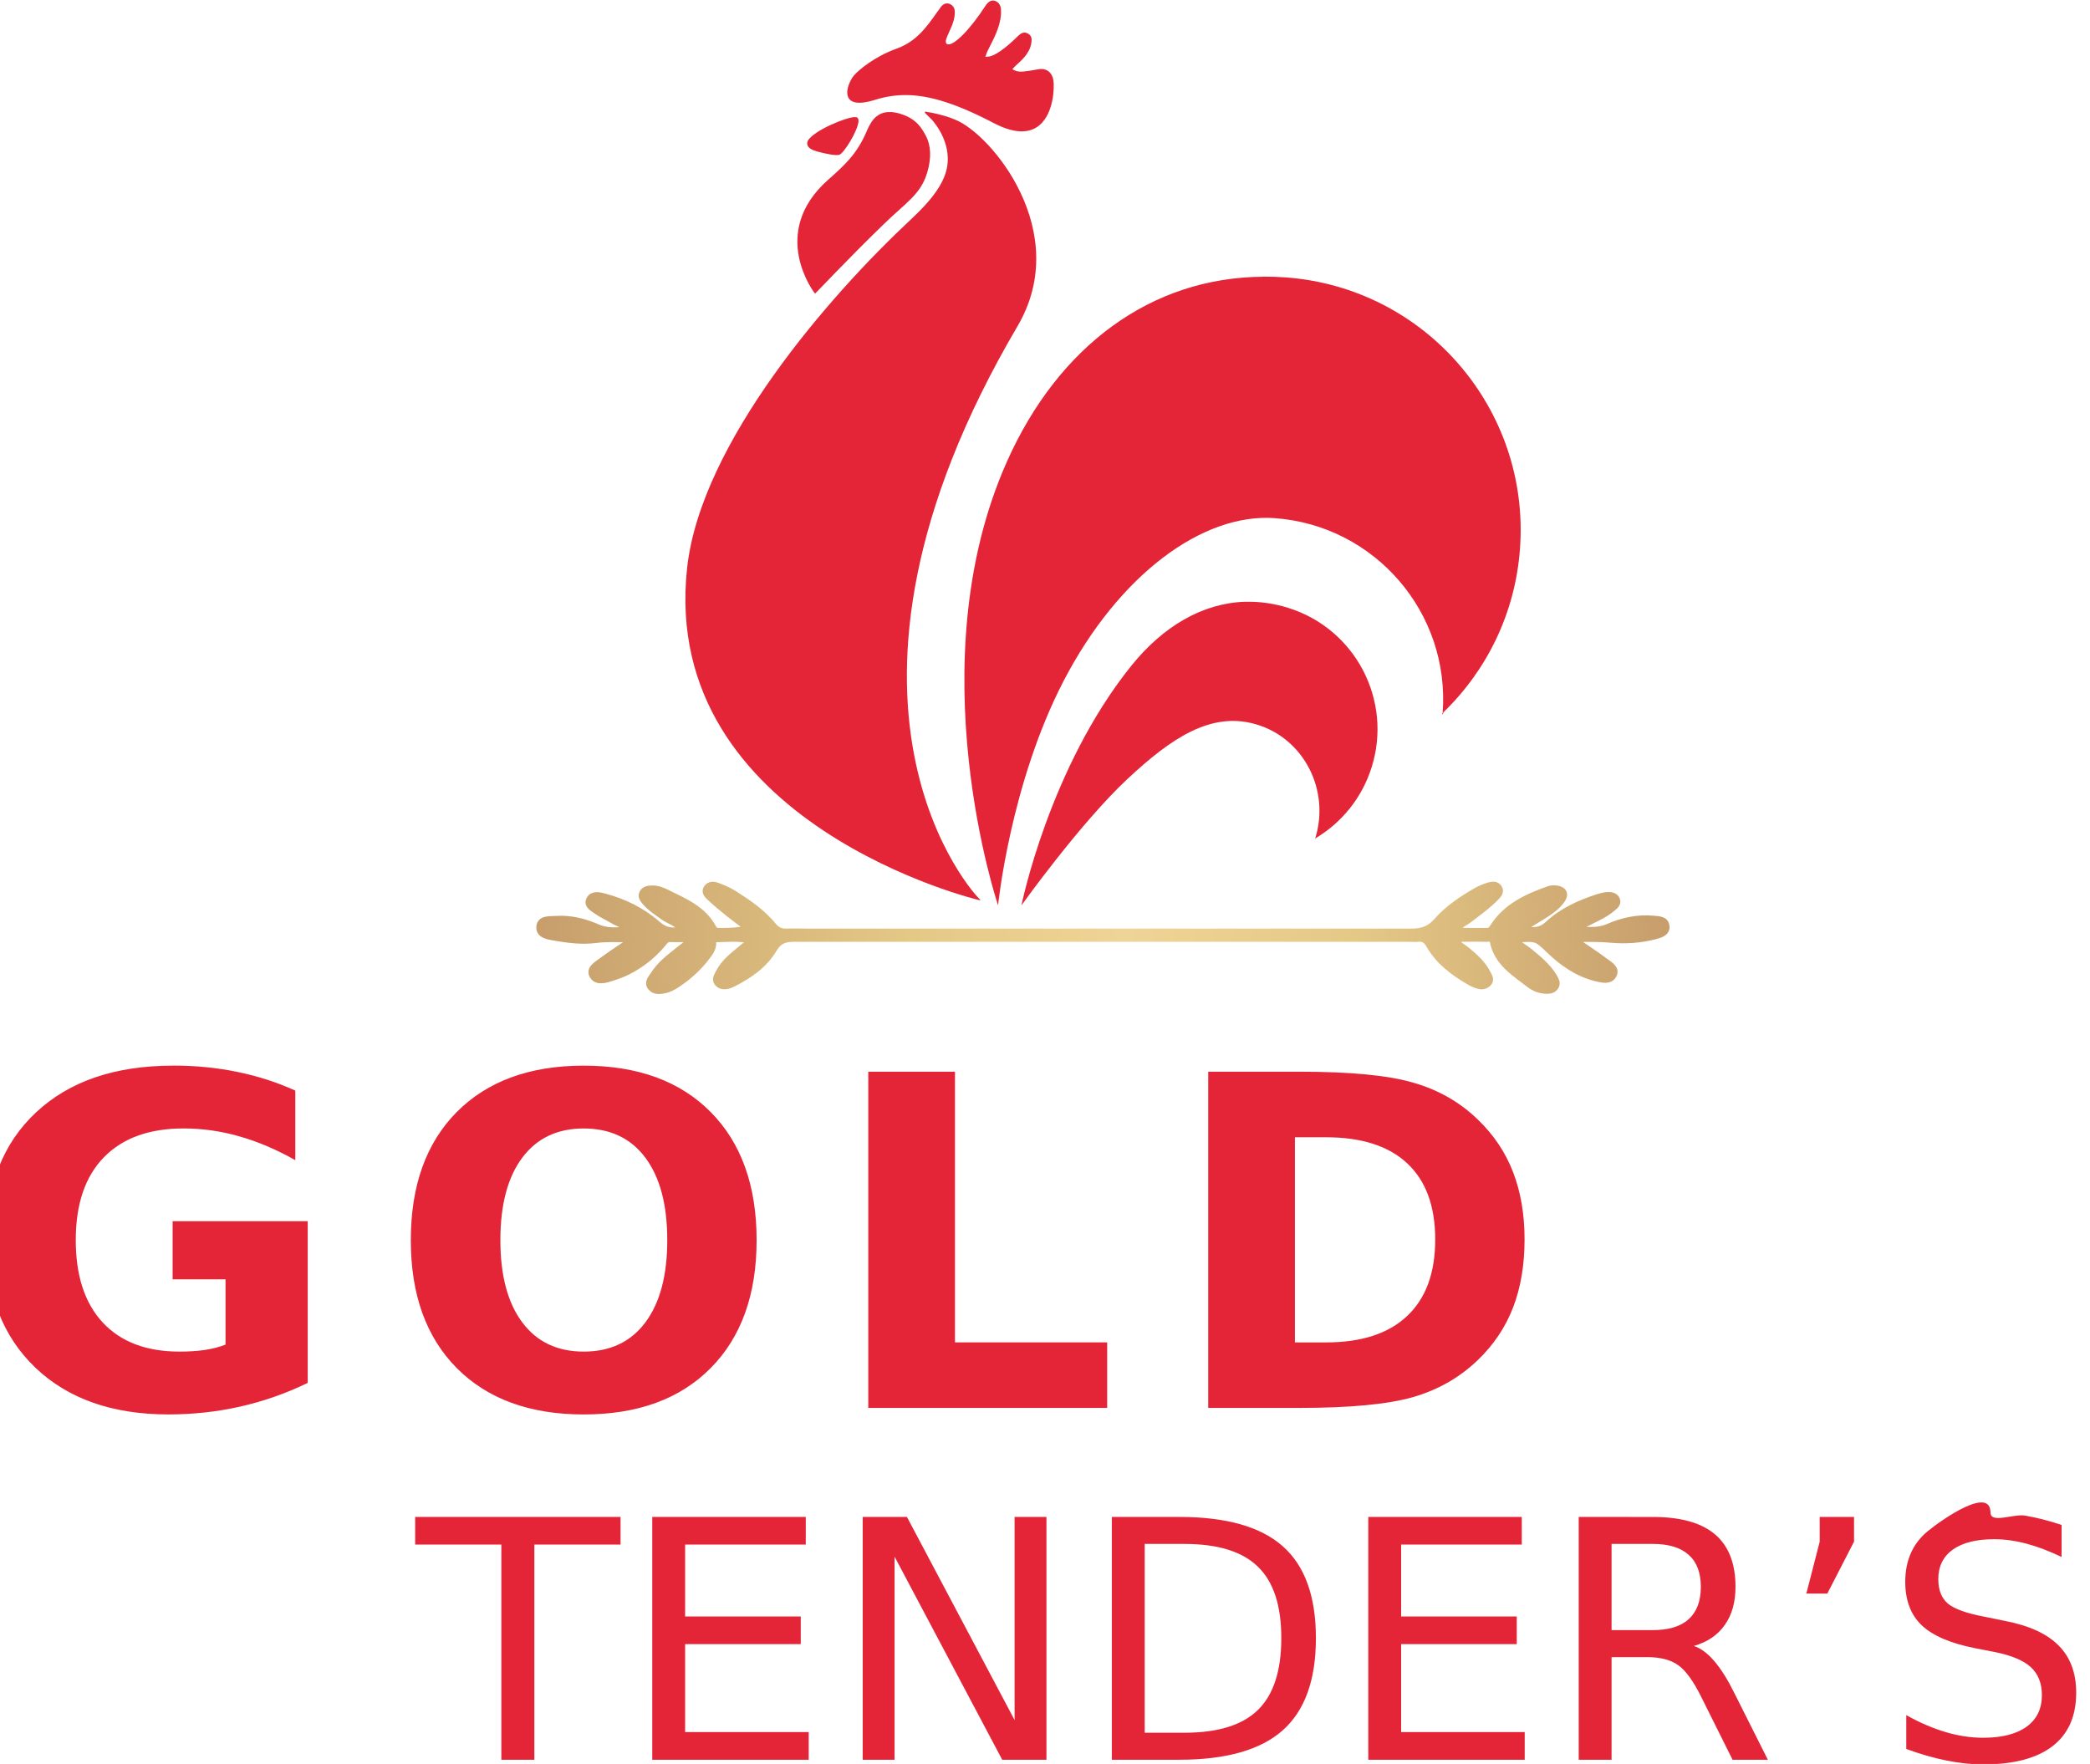 <?xml version="1.0" encoding="UTF-8"?>
<!-- Created with Inkscape (http://www.inkscape.org/) -->
<svg width="67.039mm" height="56.579mm" version="1.1" viewBox="0 0 67.039 56.579" xmlns="http://www.w3.org/2000/svg" xmlns:xlink="http://www.w3.org/1999/xlink">
 <defs>
  <linearGradient id="linear-gradient" x1="90" x2="265.97" y1="147.08" y2="147.08" gradientUnits="userSpaceOnUse">
   <stop stop-color="#c79e6c" offset="0"/>
   <stop stop-color="#cea972" offset=".08"/>
   <stop stop-color="#e4c886" offset=".33"/>
   <stop stop-color="#efd497" offset=".52"/>
   <stop stop-color="#e4c886" offset=".73"/>
   <stop stop-color="#c79e6c" offset="1"/>
  </linearGradient>
  <linearGradient id="linearGradient7662" x1="89.506" x2="266.44" y1="147.08" y2="147.08" gradientTransform="matrix(.205 0 0 .205 -9976.5 -1765.7)" gradientUnits="userSpaceOnUse" xlink:href="#linear-gradient"/>
  <linearGradient id="linearGradient7664" x1="90.006" x2="265.94" y1="147.08" y2="147.08" gradientTransform="matrix(.205 0 0 .205 -9976.5 -1765.7)" gradientUnits="userSpaceOnUse" xlink:href="#linear-gradient"/>
 </defs>
 <g transform="translate(-31.646 -61.983)">
  <g transform="translate(10007 1827.6)" stroke-width=".205">
   <path class="cls-9" d="m-9943.5-1765.6c-0.066-5e-4 -0.156 0.031-0.243 0.167-0.493 0.762-1.017 1.294-1.22 1.235l-0.026-0.01-0.015-0.024c-0.033-0.06-1e-4 -0.152 0.092-0.353 0.095-0.207 0.212-0.464 0.179-0.711-0.012-0.09-0.089-0.177-0.179-0.203-0.099-0.029-0.197 0.012-0.269 0.113-0.033 0.047-0.065 0.093-0.098 0.14l-0.01 0.01c-0.345 0.489-0.671 0.953-1.315 1.183-0.69 0.246-1.216 0.686-1.362 0.861-0.101 0.119-0.263 0.436-0.195 0.656 0.029 0.097 0.099 0.162 0.205 0.193 0.152 0.045 0.37 0.021 0.67-0.072 0.676-0.212 1.325-0.203 2.102 0.023 0.491 0.144 1.052 0.38 1.711 0.725 0.635 0.331 1.13 0.349 1.467 0.061 0.464-0.399 0.469-1.228 0.444-1.413-0.033-0.246-0.168-0.337-0.277-0.37-0.08-0.023-0.15-0.016-0.183-0.01l-0.146 0.024c-0.29 0.051-0.491 0.084-0.628 0.02l-0.086-0.041 0.063-0.07c0.027-0.031 0.07-0.068 0.107-0.103 0.169-0.152 0.45-0.409 0.448-0.787 0-0.117-0.095-0.187-0.177-0.21-0.078-0.023-0.162 0.01-0.246 0.091-0.411 0.409-0.77 0.659-0.957 0.672l-0.103 0.01 0.033-0.098c0.021-0.064 0.076-0.171 0.123-0.263 0.152-0.296 0.38-0.742 0.343-1.177-0.01-0.127-0.086-0.228-0.193-0.259-0.015 0-0.035-0.01-0.057-0.01zm-2.162 3.563c-0.01 0-0.02 0-0.025 0.012v0.026l0.209 0.207s0.578 0.59 0.522 1.383c-0.043 0.637-0.542 1.237-1.2 1.849-2.576 2.404-6.726 7.152-7.159 11.17-0.887 8.211 9.395 10.66 9.401 10.652v-0.023c-0.148-0.103-5.925-6.282 1.198-18.393 1.779-3.026-0.848-6.173-2.005-6.627l-0.099-0.039c-0.076-0.031-0.162-0.059-0.257-0.086-0.306-0.09-0.59-0.13-0.592-0.13zm-1.132 0.014c-0.487-0.016-0.657 0.377-0.774 0.648-0.302 0.696-0.686 1.05-1.229 1.53-1.917 1.705-0.431 3.624-0.431 3.624 0.01 0.012 0.019 0.012 0.029 0.012s0.955-1.015 2.188-2.214c0.733-0.713 1.191-0.957 1.399-1.662 0.14-0.472 0.121-0.873-0.053-1.192-0.125-0.228-0.294-0.538-0.824-0.694-0.025-0.01-0.051-0.014-0.078-0.021-0.083-0.02-0.159-0.031-0.229-0.034zm-1.129 0.161c-0.3 0-1.317 0.433-1.512 0.748-0.031 0.049-0.035 0.107-0.016 0.158 0.041 0.107 0.174 0.158 0.3 0.195 0.263 0.076 0.602 0.14 0.713 0.111 0.154-0.039 0.618-0.805 0.622-1.089 0-0.082-0.035-0.109-0.067-0.119h-0.042zm13.084 5.121c-3.605 0.024-6.566 2.236-8.211 5.917-2.905 6.496-0.29 14.245-0.29 14.245s0.393-3.901 2.1-7.192c1.763-3.396 4.454-5.397 6.779-5.226 3.209 0.236 5.621 3.032 5.382 6.241v0.013l-0.014 0.014c0.01 0.021 0.01 0.033 0.01 0.037 0 0 0.012-0.029 0.033-0.082 1.383-1.339 2.299-3.17 2.451-5.239 0.331-4.476-3.03-8.375-7.509-8.706-0.246-0.018-0.489-0.026-0.73-0.025zm-0.577 10.425c-1.366 0.044-2.633 0.789-3.647 2.05-2.634 3.268-3.527 7.688-3.527 7.688s1.896-2.652 3.406-4.059c1.403-1.309 2.672-2.163 4.104-1.752 1.551 0.444 2.396 2.122 1.913 3.663v0.01h-0.01v0.021l0.024-0.037c0.828-0.495 1.485-1.284 1.796-2.276 0.674-2.147-0.52-4.435-2.669-5.109-0.471-0.148-0.938-0.211-1.393-0.197zm-34.387 14.88c-1.859 0-3.322 0.498-4.391 1.495-1.069 0.997-1.603 2.364-1.603 4.102 0 1.719 0.525 3.082 1.575 4.088 1.05 1.002 2.472 1.502 4.268 1.502 0.794 0 1.565-0.084 2.311-0.253 0.746-0.169 1.466-0.421 2.159-0.758v-5.186h-4.333v1.863h1.697v2.095c-0.197 0.077-0.421 0.135-0.672 0.173-0.246 0.034-0.513 0.051-0.802 0.051-1.064 0-1.885-0.311-2.463-0.932-0.578-0.621-0.867-1.502-0.867-2.643 0-1.151 0.298-2.034 0.896-2.651 0.602-0.621 1.456-0.932 2.564-0.932 0.597 0 1.192 0.084 1.784 0.253 0.597 0.169 1.197 0.424 1.798 0.765v-2.232c-0.583-0.265-1.204-0.465-1.863-0.6-0.655-0.135-1.341-0.202-2.058-0.202zm13.172 0c-1.729 0-3.086 0.496-4.073 1.488-0.982 0.992-1.473 2.362-1.473 4.11 0 1.743 0.491 3.11 1.473 4.102 0.987 0.992 2.345 1.488 4.073 1.488 1.733 0 3.091-0.496 4.073-1.488 0.982-0.992 1.473-2.359 1.473-4.102 0-1.748-0.491-3.118-1.473-4.11-0.982-0.992-2.34-1.488-4.073-1.488zm9.128 0.195v10.783h7.663v-2.102h-4.882v-8.681zm10.904 0v10.783h2.932c1.618 0 2.831-0.116 3.64-0.347 0.809-0.236 1.502-0.633 2.08-1.192 0.506-0.486 0.881-1.047 1.127-1.683 0.246-0.64 0.368-1.367 0.368-2.181 0-0.804-0.123-1.524-0.368-2.159-0.245-0.636-0.621-1.196-1.127-1.683-0.573-0.558-1.262-0.953-2.066-1.185-0.799-0.236-2.017-0.354-3.655-0.354zm-20.032 1.82c0.852 0 1.512 0.313 1.979 0.939 0.467 0.626 0.701 1.507 0.701 2.643 0 1.131-0.234 2.01-0.701 2.636-0.467 0.626-1.127 0.939-1.979 0.939-0.847 0-1.505-0.313-1.972-0.939-0.467-0.626-0.701-1.505-0.701-2.636 0-1.136 0.234-2.018 0.701-2.643 0.467-0.626 1.124-0.939 1.972-0.939zm22.813 0.282h0.997c1.141 0 2.01 0.279 2.607 0.838 0.597 0.559 0.896 1.372 0.896 2.441 0 1.074-0.301 1.892-0.903 2.456-0.597 0.563-1.464 0.845-2.6 0.845h-0.997zm22.31 12.037c0-0.852-1.521 0.198-2.008 0.595-0.483 0.396-0.725 0.939-0.725 1.627 0 0.595 0.176 1.059 0.527 1.393 0.351 0.334 0.92 0.579 1.706 0.735l0.642 0.125c0.535 0.108 0.92 0.27 1.153 0.485 0.236 0.216 0.355 0.515 0.355 0.897 0 0.438-0.163 0.775-0.49 1.012-0.327 0.236-0.791 0.355-1.393 0.355-0.396 0-0.8-0.061-1.21-0.183-0.41-0.122-0.829-0.303-1.257-0.542v1.085c0.445 0.163 0.875 0.287 1.288 0.37 0.417 0.083 0.81 0.125 1.179 0.125 0.977 0 1.718-0.195 2.222-0.584 0.508-0.39 0.761-0.962 0.761-1.716 0-0.633-0.188-1.137-0.563-1.513-0.372-0.379-0.951-0.643-1.737-0.793l-0.636-0.13c-0.577-0.108-0.97-0.249-1.179-0.422-0.205-0.177-0.308-0.438-0.308-0.782 0-0.41 0.155-0.727 0.464-0.949 0.313-0.223 0.756-0.334 1.33-0.334 0.33 0 0.673 0.047 1.028 0.141 0.355 0.094 0.732 0.236 1.132 0.428v-1.028c-0.396-0.132-0.784-0.231-1.163-0.297-0.379-0.066-1.116 0.266-1.116-0.099zm-50.529 0.141v0.887h2.764v6.901h1.059v-6.901h2.765v-0.887zm7.605 0v7.788h5.018v-0.887h-3.964v-2.822h3.709v-0.887h-3.709v-2.306h3.87v-0.887zm6.75 0v7.788h1.022v-6.515l3.453 6.515h1.419v-7.788h-1.022v6.515l-3.453-6.515zm7.991 0v7.788h2.165c1.502 0 2.608-0.315 3.317-0.944 0.709-0.629 1.064-1.615 1.064-2.958 0-1.335-0.353-2.316-1.059-2.942-0.706-0.629-1.813-0.944-3.323-0.944zm8.226 0v7.788h5.018v-0.887h-3.964v-2.822h3.709v-0.887h-3.709v-2.306h3.87v-0.887zm6.75 0v7.788h1.054v-3.291h1.148c0.417 0 0.746 0.085 0.986 0.256 0.243 0.17 0.494 0.516 0.751 1.038l0.996 1.998h1.132l-1.069-2.128c-0.216-0.438-0.431-0.782-0.647-1.033-0.212-0.25-0.431-0.414-0.657-0.49 0.435-0.125 0.765-0.349 0.991-0.673 0.23-0.323 0.344-0.73 0.344-1.221 0-0.751-0.219-1.313-0.657-1.685-0.438-0.372-1.102-0.558-1.992-0.558zm7.73 0v0.793l-0.428 1.664h0.673l0.856-1.664v-0.793zm-21.652 0.866h1.273c1.075 0 1.86 0.243 2.358 0.73 0.501 0.483 0.751 1.247 0.751 2.29 0 1.05-0.25 1.819-0.751 2.306-0.497 0.487-1.283 0.73-2.358 0.73h-1.273zm14.976 0h1.325c0.508 0 0.89 0.117 1.147 0.349 0.261 0.23 0.391 0.572 0.391 1.028 0 0.456-0.13 0.802-0.391 1.038-0.257 0.233-0.64 0.349-1.147 0.349h-1.325z" fill="#e42538"/>
   <path class="cls-1" d="m-9924.9-1735.5c0.411 0.283 0.731 0.491 1.037 0.721 0.142 0.105 0.368 0.23 0.265 0.433-0.105 0.212-0.351 0.152-0.55 0.105-0.594-0.144-1.077-0.479-1.508-0.894-0.415-0.397-0.411-0.401-1.079-0.349 0.101 0.185 0.279 0.253 0.413 0.364 0.3 0.248 0.606 0.489 0.809 0.83 0.059 0.103 0.129 0.21 0.049 0.329-0.076 0.113-0.201 0.121-0.319 0.117-0.191-0.01-0.366-0.082-0.514-0.195-0.489-0.378-1.04-0.707-1.169-1.389-0.023-0.125-0.132-0.08-0.201-0.082-0.318-0.01-0.639 0-0.998 0 0.062 0.207 0.232 0.263 0.349 0.361 0.263 0.216 0.516 0.44 0.674 0.748 0.051 0.103 0.134 0.21 0.025 0.323-0.09 0.094-0.21 0.109-0.329 0.072-0.097-0.029-0.191-0.07-0.277-0.121-0.518-0.3-0.99-0.655-1.292-1.185-0.09-0.158-0.189-0.216-0.357-0.199-0.084 0.01-0.169 0-0.253 0h-19.728c-0.3 0-0.501 0.037-0.684 0.343-0.296 0.499-0.779 0.836-1.3 1.099-0.06 0.031-0.123 0.057-0.189 0.07-0.121 0.023-0.236 0.012-0.318-0.097-0.076-0.101-0.019-0.195 0.025-0.283 0.111-0.232 0.281-0.421 0.475-0.588 0.179-0.154 0.366-0.3 0.592-0.485-0.431-0.103-0.824-0.043-1.245-0.045 0.062 0.259-0.074 0.431-0.207 0.6-0.261 0.337-0.573 0.62-0.929 0.853-0.127 0.084-0.259 0.158-0.413 0.187-0.154 0.029-0.312 0.045-0.425-0.084-0.134-0.154 0-0.29 0.078-0.409 0.201-0.321 0.497-0.548 0.789-0.779 0.125-0.099 0.251-0.199 0.472-0.374-0.321 0-0.516 0.01-0.711 0-0.148-0.01-0.197 0.097-0.275 0.185-0.312 0.364-0.682 0.655-1.111 0.869-0.164 0.082-0.341 0.144-0.518 0.201-0.212 0.068-0.481 0.14-0.6-0.08-0.117-0.218 0.138-0.351 0.292-0.468 0.292-0.218 0.6-0.415 1.005-0.692-0.475-0.014-0.832-0.029-1.194 0.016-0.442 0.056-0.879 0-1.311-0.074-0.205-0.035-0.511-0.074-0.493-0.339 0.019-0.277 0.321-0.236 0.532-0.251 0.466-0.031 0.91 0.082 1.329 0.265 0.308 0.134 0.602 0.107 0.962 0.078-0.15-0.185-0.325-0.212-0.46-0.296-0.173-0.105-0.362-0.187-0.526-0.304-0.127-0.09-0.339-0.191-0.228-0.386 0.09-0.16 0.29-0.127 0.462-0.08 0.631 0.166 1.212 0.448 1.697 0.873 0.251 0.22 0.472 0.267 0.803 0.181-0.168-0.214-0.409-0.267-0.592-0.399-0.207-0.146-0.419-0.285-0.588-0.479-0.07-0.08-0.136-0.169-0.096-0.271 0.047-0.125 0.171-0.154 0.292-0.158 0.175-0.01 0.337 0.051 0.487 0.125 0.571 0.283 1.175 0.526 1.498 1.136 0.035 0.066 0.094 0.099 0.162 0.101 0.312 0 0.623 0 0.962-0.088-0.207-0.156-0.419-0.308-0.621-0.47-0.212-0.169-0.419-0.341-0.616-0.526-0.08-0.076-0.183-0.179-0.088-0.306 0.082-0.111 0.216-0.107 0.325-0.064 0.189 0.072 0.38 0.15 0.548 0.257 0.456 0.292 0.906 0.598 1.251 1.021 0.121 0.148 0.251 0.203 0.433 0.197 0.253-0.01 0.507 0 0.76 0h19.272c0.347 0 0.588-0.078 0.826-0.349 0.345-0.395 0.787-0.688 1.241-0.953 0.13-0.076 0.273-0.134 0.417-0.179 0.113-0.035 0.244-0.049 0.323 0.066 0.086 0.125-0.01 0.228-0.088 0.31-0.271 0.279-0.59 0.503-0.9 0.74-0.113 0.086-0.271 0.123-0.341 0.343h0.962c0.088 0 0.136-0.053 0.187-0.136 0.425-0.661 1.099-0.964 1.804-1.212 0.076-0.027 0.169-0.02 0.251-0.01 0.218 0.039 0.277 0.183 0.146 0.366-0.14 0.195-0.331 0.337-0.532 0.464-0.222 0.142-0.448 0.275-0.746 0.46 0.37 0.07 0.592 0.074 0.842-0.158 0.448-0.417 1.009-0.67 1.592-0.859 0.096-0.031 0.197-0.055 0.296-0.064 0.119-0.01 0.253 0.01 0.308 0.127 0.062 0.134-0.049 0.218-0.14 0.294-0.263 0.22-0.579 0.345-0.877 0.501-0.066 0.035-0.171 0.037-0.175 0.181 0.314 0.016 0.612 0.049 0.924-0.088 0.45-0.197 0.931-0.304 1.432-0.259 0.183 0.016 0.417 0.012 0.431 0.251 0.012 0.193-0.191 0.257-0.355 0.3-0.462 0.119-0.935 0.156-1.407 0.113-0.372-0.033-0.74-0.033-1.235-0.018z" fill="url(#linearGradient7662)" stroke="url(#linearGradient7664)"/>
  </g>
 </g>
</svg>
